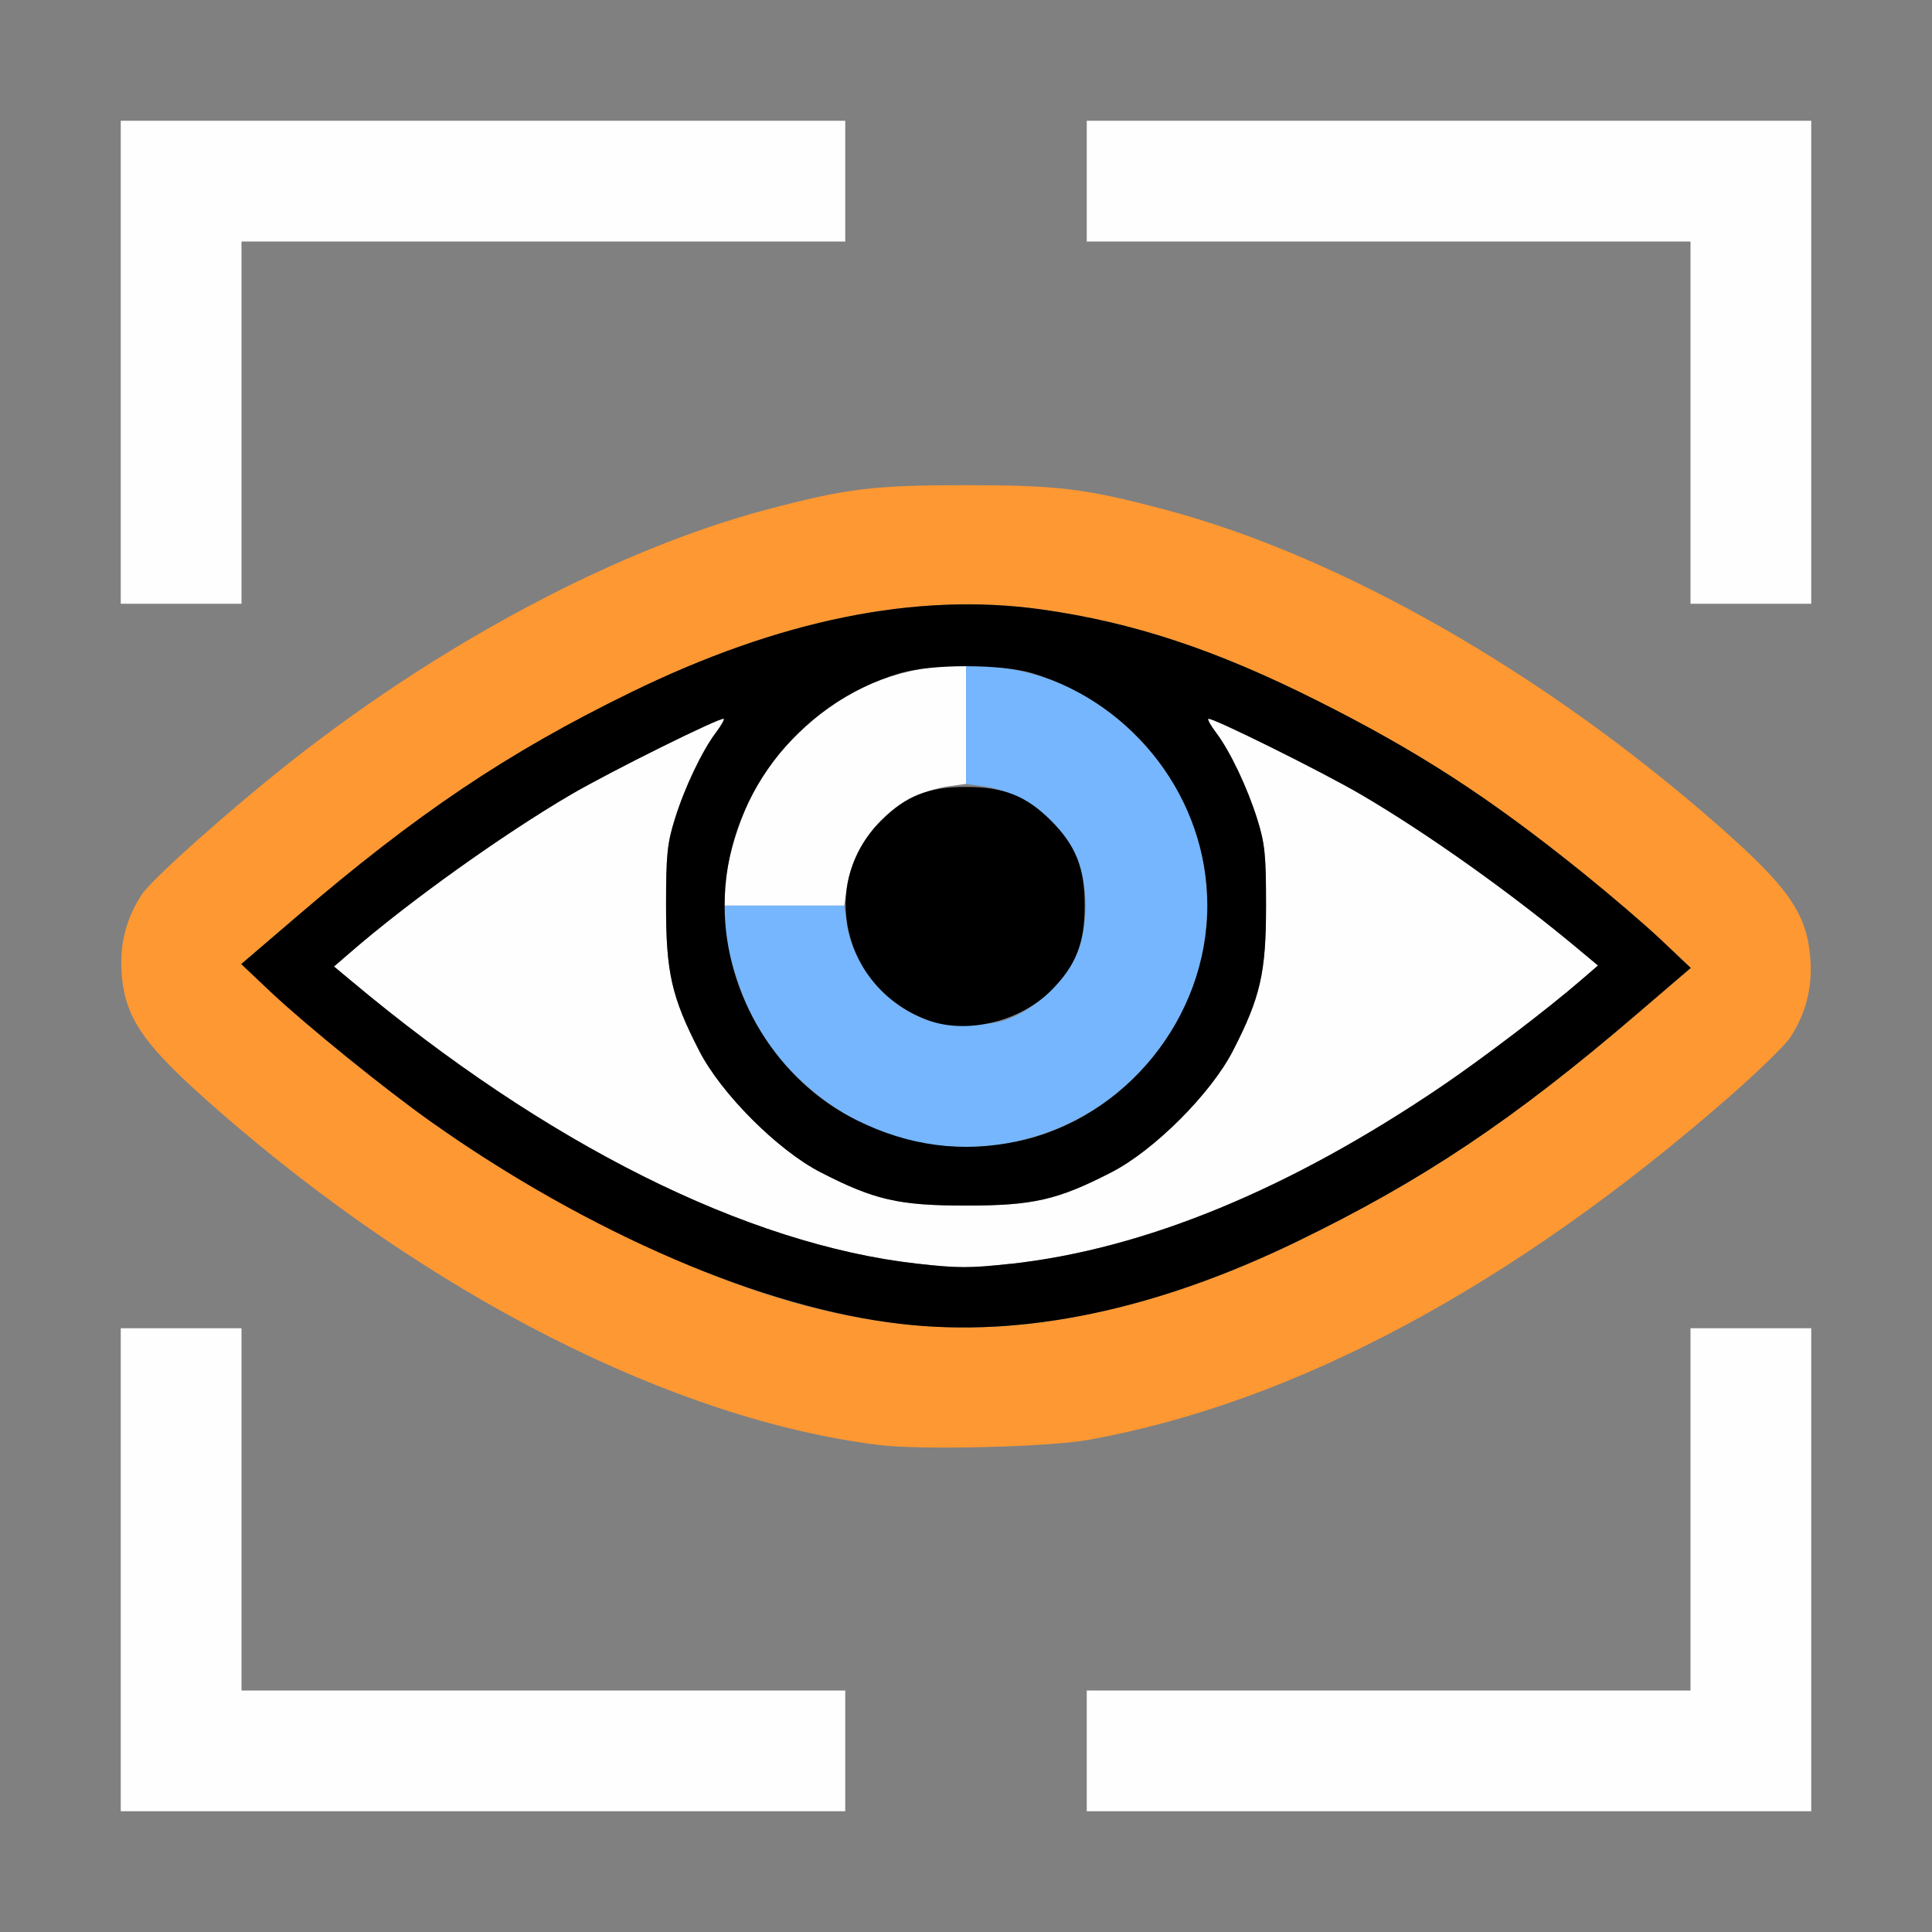 <?xml version="1.0" encoding="UTF-8" standalone="no"?>
<!-- Created with Inkscape (http://www.inkscape.org/) -->

<svg
   version="1.1"
   id="svg2"
   width="1600"
   height="1600"
   viewBox="0 0 1600 1600"
   sodipodi:docname="view_selected.svg"
   inkscape:version="1.2.2 (732a01da63, 2022-12-09)"
   xmlns:inkscape="http://www.inkscape.org/namespaces/inkscape"
   xmlns:sodipodi="http://sodipodi.sourceforge.net/DTD/sodipodi-0.dtd"
   xmlns="http://www.w3.org/2000/svg"
   xmlns:svg="http://www.w3.org/2000/svg"
   xmlns:rdf="http://www.w3.org/1999/02/22-rdf-syntax-ns#"
   xmlns:cc="http://creativecommons.org/ns#"
   xmlns:dc="http://purl.org/dc/elements/1.1/">
  <rect x="0" y="0" width="1600" height="1600" fill="#808080" stroke="none"/>
  <defs
     id="defs6" />
  <sodipodi:namedview
     pagecolor="#808080"
     bordercolor="#666666"
     borderopacity="1"
     objecttolerance="10"
     gridtolerance="10"
     guidetolerance="10"
     inkscape:pageopacity="0"
     inkscape:pageshadow="2"
     inkscape:window-width="1993"
     inkscape:window-height="1009"
     id="namedview4"
     showgrid="false"
     inkscape:zoom="0.5"
     inkscape:cx="425"
     inkscape:cy="264"
     inkscape:window-x="-8"
     inkscape:window-y="-8"
     inkscape:window-maximized="1"
     inkscape:current-layer="VIEW_SELECTED"
     inkscape:showpageshadow="0"
     inkscape:pagecheckerboard="true"
     inkscape:deskcolor="#d1d1d1" />
  <g
     id="VIEW_SELECTED"
     transform="matrix(100,0,0,100,0,4.9999997e-5)"
     style="stroke-width:0.011">
    <path
       style="fill:none;stroke-width:0"
       d="M 0,8 V 0 h 8 8 v 8 8 H 8 0 Z m 7,6.5 V 14 H 4.5 2 V 12.5 11 H 1.5 1 v 2 2 H 4 7 Z M 15,13 V 11 H 14.5 14 V 12.5 14 H 11.5 9 v 0.5 0.5 h 3 3 z M 9.016,11.924 c 1.708,-0.308 3.509,-1.272 5.303,-2.839 0.235,-0.206 0.463,-0.427 0.506,-0.492 0.194,-0.293 0.227,-0.702 0.081,-1.01 C 14.783,7.323 14.322,6.877 13.57,6.29 12.065,5.115 10.475,4.343 9,4.072 c -0.42,-0.077 -1.58,-0.077 -2,0 C 5.261,4.392 3.481,5.343 1.681,6.915 1.446,7.121 1.218,7.342 1.175,7.407 1.046,7.602 0.99,7.82 1.007,8.056 c 0.028,0.378 0.176,0.593 0.774,1.117 1.769,1.552 3.799,2.583 5.5,2.794 0.348,0.043 1.401,0.017 1.734,-0.043 z M 2,3.5 V 2 H 4.5 7 V 1.5 1 H 4 1 V 3 5 H 1.5 2 Z M 15,3 V 1 H 12 9 V 1.5 2 H 11.5 14 V 3.5 5 h 0.5 0.5 z"
       id="path827"
       inkscape:connector-curvature="0" />
    <path
       style="fill:#fefefe;stroke-width:0"
       d="M 1,13 V 11 H 1.5 2 V 12.5 14 H 4.5 7 V 14.5 15 H 4 1 Z m 8,1.5 V 14 H 11.5 14 V 12.5 11 h 0.5 0.5 v 2 2 H 12 9 Z M 7.594,10.465 C 6.182,10.306 4.519,9.473 2.904,8.119 L 2.766,8.004 2.904,7.885 C 3.392,7.462 4.164,6.911 4.727,6.581 5.055,6.389 5.975,5.933 5.994,5.953 6.001,5.959 5.971,6.011 5.928,6.068 5.813,6.222 5.671,6.519 5.589,6.782 5.525,6.985 5.516,7.079 5.516,7.5 c 0,0.555 0.046,0.758 0.275,1.203 C 5.972,9.057 6.443,9.528 6.797,9.709 7.242,9.938 7.445,9.984 8,9.984 c 0.555,0 0.758,-0.046 1.203,-0.275 C 9.557,9.528 10.028,9.057 10.209,8.703 10.438,8.258 10.484,8.055 10.484,7.5 c 0,-0.421 -0.01,-0.515 -0.073,-0.718 C 10.329,6.519 10.187,6.222 10.072,6.068 10.029,6.011 9.999,5.959 10.006,5.953 c 0.02,-0.02 0.939,0.436 1.267,0.628 0.555,0.325 1.261,0.828 1.824,1.3 L 13.234,7.996 13.096,8.115 C 12.819,8.355 12.288,8.759 11.938,8.997 10.676,9.852 9.481,10.344 8.368,10.467 8.03,10.504 7.932,10.504 7.594,10.465 Z M 6.001,7.398 C 6.002,7.193 6.096,6.853 6.223,6.595 6.323,6.392 6.409,6.275 6.591,6.094 6.939,5.748 7.319,5.566 7.805,5.515 L 8,5.494 V 5.993 6.492 L 7.861,6.511 C 7.436,6.569 7.069,6.936 7.011,7.361 L 6.992,7.5 H 6.496 6 L 6.001,7.398 Z M 1,3 V 1 H 4 7 V 1.5 2 H 4.5 2 V 3.5 5 H 1.5 1 Z M 14,3.5 V 2 H 11.5 9 V 1.5 1 h 3 3 V 3 5 H 14.5 14 Z"
       id="path825"
       inkscape:connector-curvature="0" />
    <path
       style="fill:#75b6fe;stroke-width:0"
       d="M 7.562,9.451 C 7.008,9.332 6.475,8.916 6.223,8.405 6.096,8.147 6.002,7.807 6.001,7.602 L 6,7.5 h 0.496 0.496 l 0.019,0.139 c 0.043,0.316 0.269,0.62 0.568,0.767 0.129,0.063 0.203,0.077 0.422,0.077 0.219,0 0.293,-0.014 0.422,-0.077 0.199,-0.098 0.387,-0.285 0.484,-0.484 0.11,-0.224 0.11,-0.619 0,-0.844 C 8.76,6.779 8.455,6.554 8.139,6.511 L 8,6.492 V 5.993 5.494 l 0.195,0.021 C 8.681,5.566 9.061,5.748 9.409,6.094 9.684,6.368 9.878,6.718 9.953,7.078 10.251,8.503 8.988,9.758 7.562,9.451 Z"
       id="path823"
       inkscape:connector-curvature="0" />
    <path
       style="fill:#fe9832;stroke-width:0"
       d="M 7.281,11.967 C 5.58,11.757 3.55,10.726 1.781,9.173 1.184,8.649 1.035,8.434 1.007,8.056 0.99,7.82 1.046,7.602 1.175,7.407 1.262,7.276 1.931,6.681 2.438,6.284 3.692,5.302 5.127,4.545 6.347,4.221 7.01,4.045 7.234,4.018 8,4.018 c 0.766,0 0.99,0.028 1.653,0.204 1.445,0.384 3.128,1.344 4.566,2.605 0.597,0.524 0.746,0.739 0.774,1.117 0.017,0.236 -0.039,0.454 -0.168,0.649 -0.043,0.065 -0.271,0.286 -0.506,0.492 -1.794,1.567 -3.595,2.531 -5.303,2.839 -0.333,0.06 -1.386,0.086 -1.734,0.043 z M 8.493,10.967 C 9.213,10.888 9.963,10.659 10.741,10.282 11.784,9.776 12.533,9.275 13.556,8.398 L 14.002,8.016 13.759,7.786 C 13.625,7.66 13.334,7.411 13.112,7.232 12.332,6.603 11.745,6.223 10.906,5.802 10.065,5.379 9.385,5.155 8.625,5.047 7.59,4.902 6.453,5.132 5.216,5.738 4.198,6.236 3.451,6.738 2.444,7.602 L 1.998,7.984 2.241,8.214 C 2.375,8.34 2.666,8.589 2.888,8.768 3.687,9.413 4.265,9.784 5.141,10.219 c 1.262,0.626 2.316,0.861 3.353,0.747 z"
       id="path821"
       inkscape:connector-curvature="0" />
    <path
       style="fill:#000000;stroke-width:0"
       d="M 7.469,10.965 C 6.32,10.835 4.878,10.216 3.568,9.289 3.19,9.021 2.535,8.491 2.241,8.214 L 1.998,7.984 2.444,7.602 C 3.451,6.738 4.198,6.236 5.216,5.738 6.453,5.132 7.59,4.902 8.625,5.047 c 0.76,0.107 1.44,0.332 2.281,0.754 0.839,0.421 1.426,0.801 2.206,1.43 0.222,0.179 0.513,0.428 0.646,0.554 L 14.002,8.016 13.556,8.398 C 12.533,9.275 11.784,9.776 10.741,10.282 9.569,10.85 8.473,11.079 7.469,10.965 Z M 8.368,10.467 C 9.481,10.344 10.676,9.852 11.938,8.997 12.288,8.759 12.819,8.355 13.096,8.115 L 13.234,7.996 13.096,7.881 C 12.534,7.409 11.828,6.906 11.273,6.581 10.945,6.389 10.025,5.933 10.006,5.953 c -0.007,0.007 0.023,0.059 0.066,0.116 0.116,0.154 0.257,0.451 0.34,0.714 0.064,0.203 0.073,0.297 0.073,0.718 0,0.555 -0.046,0.758 -0.275,1.203 C 10.028,9.057 9.557,9.528 9.203,9.709 8.758,9.938 8.555,9.984 8,9.984 7.445,9.984 7.242,9.938 6.797,9.709 6.443,9.528 5.972,9.057 5.791,8.703 5.562,8.258 5.516,8.055 5.516,7.5 c 0,-0.421 0.01,-0.515 0.073,-0.718 C 5.671,6.519 5.813,6.222 5.928,6.068 5.971,6.011 6.001,5.959 5.994,5.953 5.975,5.933 5.055,6.389 4.727,6.581 4.164,6.911 3.392,7.462 2.904,7.885 L 2.766,8.004 2.904,8.119 c 1.615,1.354 3.279,2.187 4.69,2.346 0.339,0.038 0.436,0.038 0.775,0.001 z M 8.422,9.453 C 9.321,9.265 9.999,8.426 9.999,7.5 c 0,-0.878 -0.599,-1.671 -1.452,-1.925 -0.258,-0.077 -0.835,-0.077 -1.094,0 C 6.6,5.829 6.001,6.622 6.001,7.5 c 0,0.741 0.439,1.454 1.094,1.777 0.432,0.214 0.87,0.272 1.327,0.176 z M 7.688,8.45 C 6.98,8.192 6.773,7.319 7.296,6.796 7.501,6.591 7.687,6.517 8,6.517 c 0.313,0 0.499,0.074 0.704,0.279 C 8.909,7.001 8.983,7.187 8.983,7.5 c 0,0.313 -0.074,0.499 -0.279,0.704 C 8.447,8.461 8.009,8.567 7.688,8.45 Z"
       id="path819"
       inkscape:connector-curvature="0" />
  </g>
</svg>
